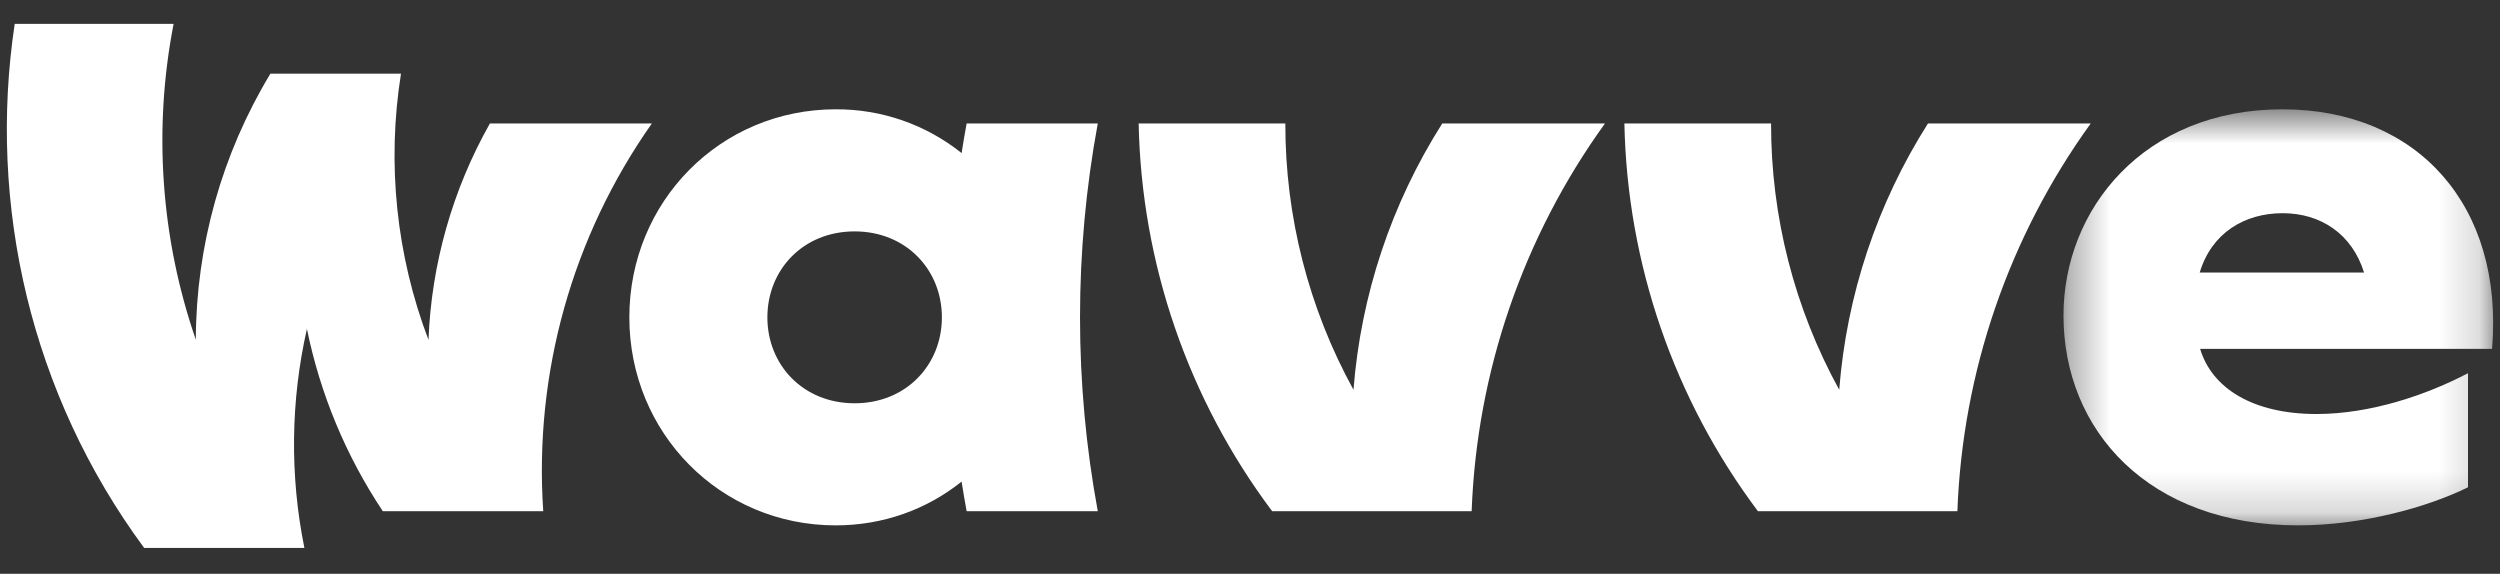 <svg width="61" height="14" viewBox="0 0 61 14" fill="none" xmlns="http://www.w3.org/2000/svg">
  <rect x="0" y="0" width="61" height="14" fill="#333333" stroke="none"/>
  <path fill-rule="evenodd" clip-rule="evenodd" d="M31.362 3.012C31.359 5.284 31.931 7.52 33.025 9.511C33.205 7.2 33.949 4.969 35.191 3.012H39.162C37.166 5.775 36.034 9.068 35.908 12.474H31.041C28.991 9.739 27.852 6.43 27.783 3.012H31.362ZM43.214 3.012C43.211 5.284 43.783 7.52 44.877 9.511C45.057 7.2 45.801 4.969 47.043 3.012H51.014C49.018 5.775 47.886 9.068 47.76 12.474H42.894C40.843 9.739 39.704 6.43 39.635 3.012H43.214ZM13.255 12.474C13.027 9.109 13.963 5.769 15.906 3.012H11.954C11.041 4.628 10.527 6.439 10.455 8.293C9.667 6.224 9.436 3.984 9.784 1.798H6.598C5.413 3.756 4.784 6 4.778 8.289C3.923 5.812 3.736 3.155 4.236 0.583H0.359C-0.304 4.996 0.749 9.616 3.517 13.369H7.427C7.07 11.603 7.091 9.782 7.489 8.025C7.813 9.614 8.442 11.125 9.341 12.474H13.255ZM20.853 9.84C19.593 9.84 18.724 8.901 18.724 7.743C18.724 6.585 19.593 5.646 20.853 5.646C22.112 5.646 22.982 6.585 22.982 7.743C22.982 8.901 22.112 9.84 20.853 9.84ZM23.586 3.012C23.541 3.253 23.501 3.494 23.463 3.735C22.591 3.038 21.507 2.661 20.39 2.667C17.576 2.667 15.356 4.919 15.356 7.743C15.356 10.568 17.576 12.819 20.39 12.819C21.548 12.819 22.613 12.432 23.463 11.751C23.501 11.993 23.541 12.233 23.586 12.473H26.786C26.208 9.346 26.208 6.139 26.786 3.012H23.586Z" fill="white"/>
  <mask id="e" style="mask-type:luminance" maskUnits="userSpaceOnUse" x="50" y="2" width="11" height="11">
    <path d="M50.349 2.667H60.833V12.819H50.349V2.667Z" fill="white"/>
  </mask>
  <g mask="url(#e)">
    <path fill-rule="evenodd" clip-rule="evenodd" d="M53.673 6.649C53.965 5.68 54.77 5.202 55.697 5.202C56.624 5.202 57.388 5.706 57.683 6.649H53.673ZM55.691 2.667C52.309 2.667 50.349 5.105 50.349 7.696C50.349 10.505 52.428 12.819 56.075 12.819C57.644 12.819 59.225 12.378 60.219 11.89V9.106C59.215 9.634 57.842 10.102 56.524 10.102C54.955 10.102 53.966 9.462 53.683 8.512H60.806C61.099 5.036 58.998 2.667 55.691 2.667Z" fill="white"/>
  </g>
</svg>
